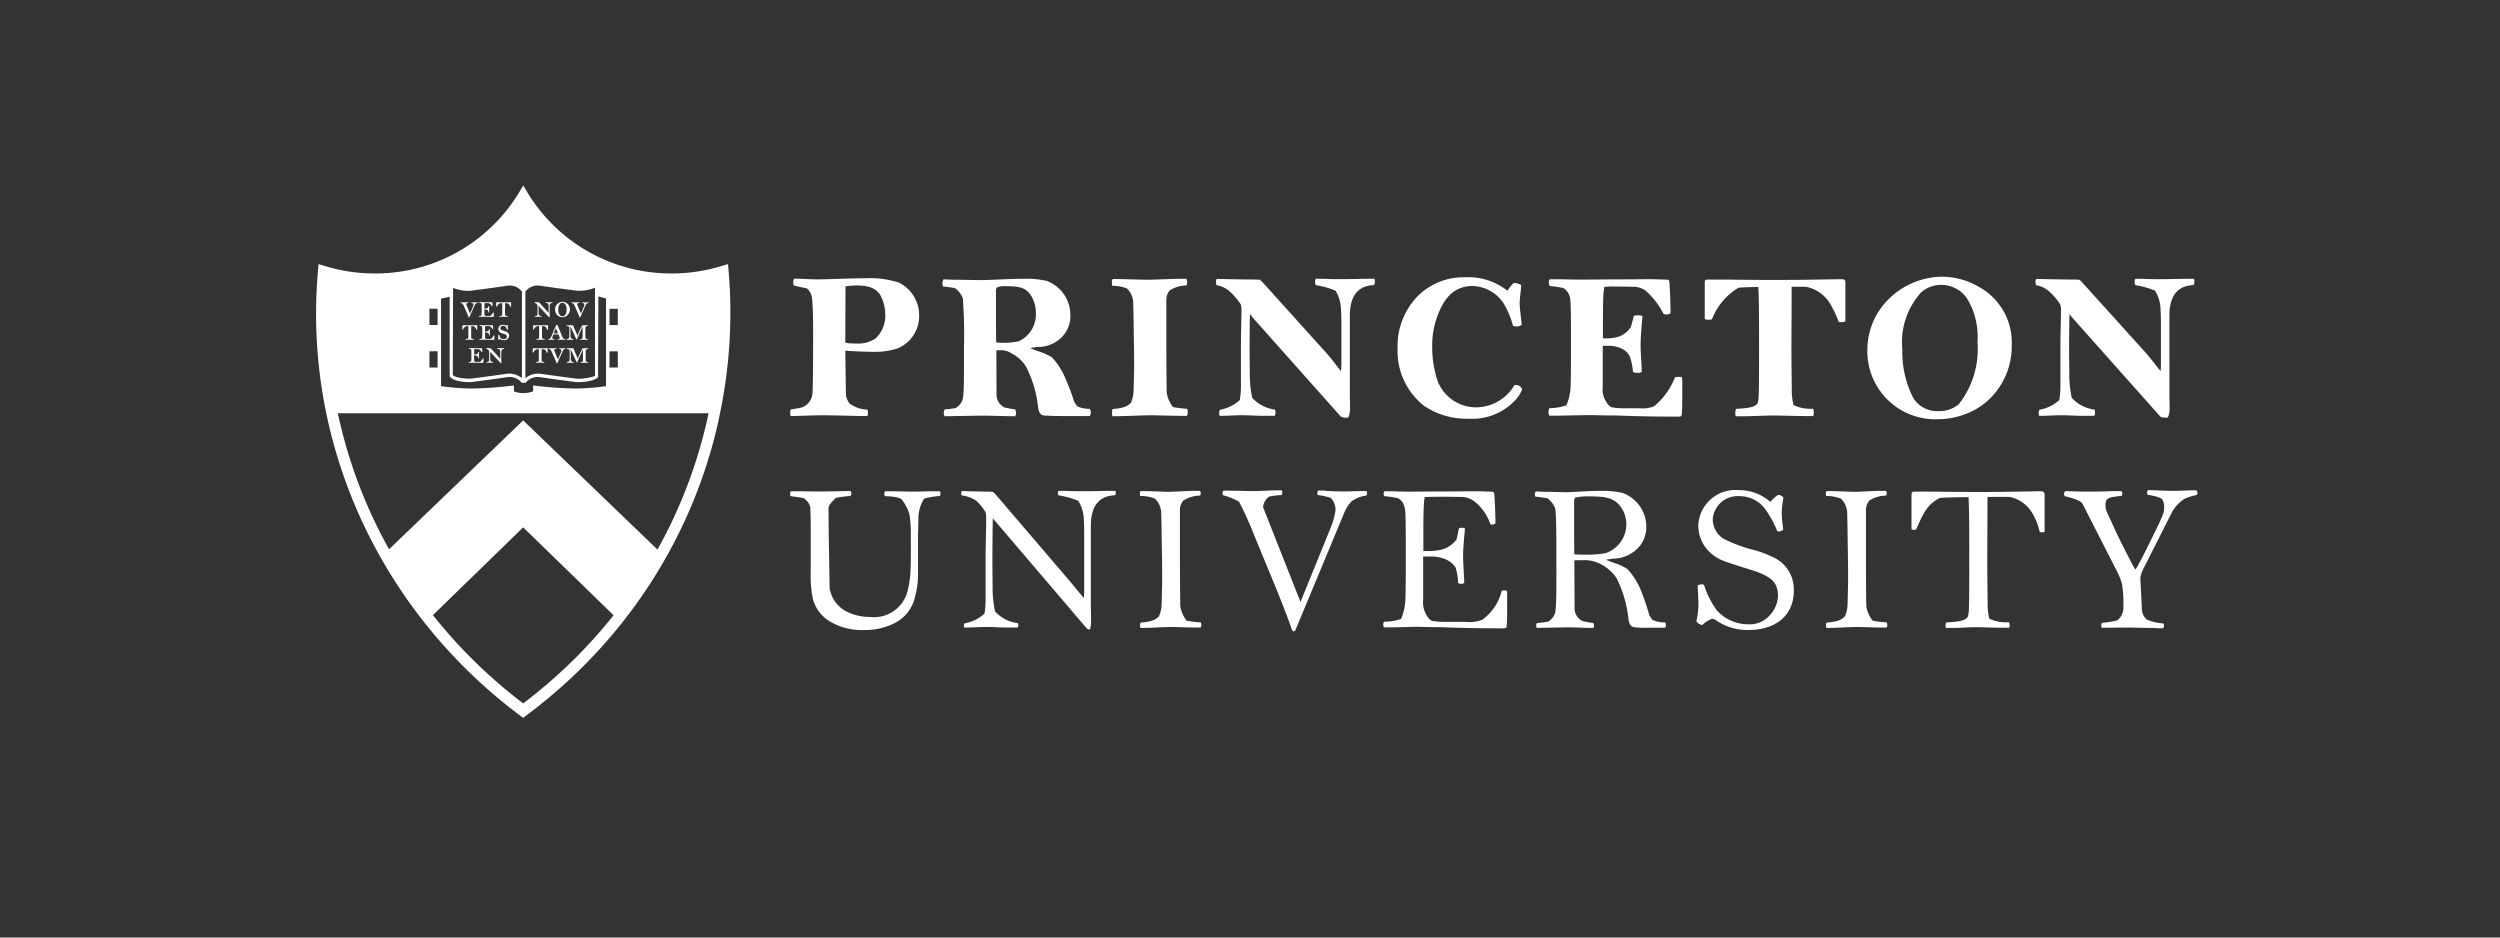 <svg id="Layer_1" data-name="Layer 1" xmlns="http://www.w3.org/2000/svg" viewBox="0 0 144 54"><rect x="0" y="0" width="144" height="54" fill="#333333" stroke="none"/><title>Artboard 2</title><rect x="9.969" y="2.726" width="124.523" height="46.665" fill="none"/><path d="M126.399,16.212a.332.332,0,0,0-.033-.154h-.25c-.545,0-.893.023-1.875.023-.338,0-.84-.023-.959-.023h-.283c-.033.023-.045.143-.045.186a.288.288,0,0,0,.055.185,4.67,4.67,0,0,1,1.123.316,2.13,2.13,0,0,1,.316,1.113c.01.162.021.326.021.773v2.277a4.267,4.267,0,0,1-.021.469c-.185-.207-.447-.598-.883-1.09l-3.643-4.033a.756.756,0,0,0-.162-.143c-.088,0-.24-.01-.326-.01-.699,0-1.963-.033-2.148-.033a.412.412,0,0,0-.045.152,1.87,1.87,0,0,0,.033.207,1.509,1.509,0,0,1,.818.414,3.721,3.721,0,0,1,.576.688.95.95,0,0,1,.045.35c0,.566-.033,1.361-.033,2.125v2.213a4.81,4.81,0,0,1-.065.828,2.284,2.284,0,0,1-1.145.557.596.596,0,0,0-.043.195c0,.033.01.143.031.154h.207c.219,0,.721-.033,1.047-.033.48,0,.807.033,1.254.033h.654c.043-.012.055-.142.055-.185a.511.511,0,0,0-.033-.176,2.088,2.088,0,0,1-1.309-.676,6.173,6.173,0,0,1-.141-1.351c0-.348-.012-.828-.012-1.471,0-.863.012-1.615.021-1.996.066.076.143.174.197.24l5.037,5.658c.053.055.25.065.305.065a.265.265,0,0,0,.131-.021,1.237,1.237,0,0,0,.098-.49c0-.314-.012-.642-.012-.807V18.197c0-1.363.644-1.746,1.396-1.777a.47.47,0,0,0,.043-.207m-12.494,3.465a5.153,5.153,0,0,1-1.078,3.609,1.768,1.768,0,0,1-1.156.393,1.63,1.63,0,0,1-1.449-.731,5.797,5.797,0,0,1-.645-2.834,4.262,4.262,0,0,1,1.09-3.281,1.741,1.741,0,0,1,1.135-.426,1.815,1.815,0,0,1,1.482.752,4.202,4.202,0,0,1,.621,2.518m1.973.209a3.652,3.652,0,0,0-1.939-3.391,4.215,4.215,0,0,0-2.072-.557,4.437,4.437,0,0,0-3.674,2.027,4.169,4.169,0,0,0-.631,2.203,3.913,3.913,0,0,0,4.045,3.978,4.513,4.513,0,0,0,1.656-.316,3.914,3.914,0,0,0,1.516-1.035,4.211,4.211,0,0,0,1.1-2.91m-9.582-1.375V16.289c0-.164-.065-.207-.229-.207-.328,0-2.049.043-3.793.043-1.353,0-2.477-.021-3.086-.021h-.809c-.141,0-.184.031-.184.186v2.082a.311.311,0,0,0,.174.043.91.91,0,0,0,.24-.021,3.669,3.669,0,0,1,1.527-1.82c.326-.033.969-.043,1.143-.043.012.119.023.5.033.959.012.783.012,1.123.012,2.975,0,1.603-.012,2.324-.033,2.498-.043.305.012.533-1.297.588a.626.626,0,0,0-.033.25.888.888,0,0,0,.012.176h.424c.404,0,1.351-.045,1.746-.045.314,0,1.33.033,1.994.033h.305a.547.547,0,0,0,.033-.229.409.409,0,0,0-.043-.195,2.259,2.259,0,0,1-1.123-.207,3.347,3.347,0,0,1-.1-.818c-.01-1.178-.021-1.625-.021-2.41,0-1.014.012-1.699.012-3.586.152,0,.502-.012.828,0a2.125,2.125,0,0,1,1.297.828,5.395,5.395,0,0,1,.578,1.19.608.608,0,0,0,.186.019.548.548,0,0,0,.207-.043m-9.396,3.543a2.369,2.369,0,0,0-.012-.315.243.243,0,0,0-.164-.033.917.917,0,0,0-.24.021,4.154,4.154,0,0,1-1.199,1.668,1.687,1.687,0,0,1-.818.119h-.893a3.822,3.822,0,0,1-.719-.055c-.164-.031-.338-.293-.414-.467a1.145,1.145,0,0,1-.121-.688V19.918h.404a1.733,1.733,0,0,1,.664.154.989.989,0,0,1,.49.457,3.728,3.728,0,0,1,.186.904.737.737,0,0,0,.285.043.384.384,0,0,0,.217-.053c0-.295-.066-1.09-.066-1.527,0-.545.076-1.297.109-1.69a.473.473,0,0,0-.217-.043.795.795,0,0,0-.283.033c-.033.15-.154.609-.176.643a1.311,1.311,0,0,1-.74.566,2.839,2.839,0,0,1-.633.088h-.229V18.478c0-1.045.021-1.383.031-1.58.012-.131.033-.271.045-.369a4.306,4.306,0,0,1,.654-.023c.631,0,.926.012,1.024.012a1.218,1.218,0,0,1,.699.219,4.581,4.581,0,0,1,1.045,1.352.881.881,0,0,0,.231.021c.064,0,.076-.021.164-.066,0-.664-.045-1.525-.066-1.799-.012-.109-.033-.141-.25-.141-.088,0-.502-.021-.938-.021-.621,0-.873.01-1.822.01-.512,0-1.57.012-2.018.012-.652,0-1.209-.021-1.492-.021h-.371a.355.355,0,0,0-.055.174.482.482,0,0,0,.055.217,5.557,5.557,0,0,1,.797.121.893.893,0,0,1,.391.709c.023.229.033.861.033,1.363v2.244c0,.459-.01,1.123-.021,1.397a3.137,3.137,0,0,1-.238,1.035,2.87,2.87,0,0,1-.982.164.631.631,0,0,0-.055.24.403.403,0,0,0,.055.195h.359c.35,0,1.635-.033,1.93-.033.273,0,.797.021,1.428.021.35,0,1.375.066,3.576.066a.926.926,0,0,0,.295-.021.325.325,0,0,0,.043-.176c.023-.217.023-.861.023-1.744m-9.223.383a.364.364,0,0,0-.371-.262c-.024,0-.057.01-.076.01a2.575,2.575,0,0,1-2.193,1.275A2.385,2.385,0,0,1,82.835,22.021a5.954,5.954,0,0,1-.338-1.982,4.807,4.807,0,0,1,.326-1.908c.48-1.264,1.178-1.658,2.029-1.658a2.231,2.231,0,0,1,1.744.982,4.868,4.868,0,0,1,.555,1.32,1.156,1.156,0,0,0,.24.031.553.553,0,0,0,.262-.098c-.01-.121-.119-.959-.119-1.221,0-.328.086-.861.086-1.068a.887.887,0,0,0-.424-.121,2.246,2.246,0,0,0-.371.447,3.595,3.595,0,0,0-2.42-.773,3.729,3.729,0,0,0-2.738,1.078,4.146,4.146,0,0,0-1.166,3.074,3.987,3.987,0,0,0,1.537,3.26,4.336,4.336,0,0,0,2.541.732,3.379,3.379,0,0,0,2.791-1.168,2.271,2.271,0,0,0,.307-.512m-8.482-6.225a.358.358,0,0,0-.033-.154h-.252c-.545,0-.893.023-1.875.023-.338,0-.84-.023-.959-.023H75.792c-.033.023-.045.143-.045.186a.279.279,0,0,0,.057.185,4.721,4.721,0,0,1,1.123.316,2.149,2.149,0,0,1,.314,1.113c.012.162.023.326.023.773v2.277a3.709,3.709,0,0,1-.023.469c-.184-.207-.447-.598-.883-1.09l-3.639-4.033a.759.759,0,0,0-.164-.143c-.088,0-.24-.01-.326-.01-.699,0-1.963-.033-2.148-.033a.408.408,0,0,0-.043.152,1.859,1.859,0,0,0,.031.207,1.509,1.509,0,0,1,.818.414,3.658,3.658,0,0,1,.578.688.958.958,0,0,1,.043.35c0,.566-.031,1.361-.031,2.125v2.213a4.771,4.771,0,0,1-.066.828,2.284,2.284,0,0,1-1.145.557.652.652,0,0,0-.043.195c0,.033.01.143.031.154h.207c.219,0,.721-.033,1.047-.033.48,0,.807.033,1.254.033h.652c.043-.012.055-.142.055-.185a.509.509,0,0,0-.033-.176,2.084,2.084,0,0,1-1.307-.676,6.3,6.3,0,0,1-.141-1.351c0-.348-.012-.828-.012-1.471,0-.863.012-1.615.021-1.996.066.076.143.174.197.24l5.035,5.658a.614.614,0,0,0,.305.065.258.258,0,0,0,.131-.021,1.238,1.238,0,0,0,.098-.49c0-.314-.012-.642-.012-.807V18.197c0-1.363.645-1.746,1.397-1.777a.473.473,0,0,0,.045-.207M68.413,23.767a.713.713,0,0,0-.033-.219,7.568,7.568,0,0,1-.807-.098,1.723,1.723,0,0,1-.371-.84c-.01-.523-.021-1.603-.021-2.615V17.312a.853.853,0,0,1,.197-.588,1.858,1.858,0,0,1,.971-.283.7.7,0,0,0,.031-.207.322.322,0,0,0-.055-.176h-.316c-.457,0-1.525.055-1.897.055-.229,0-1.297-.031-1.777-.043h-.238a.266.266,0,0,0-.055.186,1.385,1.385,0,0,0,.021.207,2.301,2.301,0,0,1,.85.152,1.204,1.204,0,0,1,.361.928c.01.207.019.654.031,1.656.012.545.021,1.309.021,1.94,0,.316-.021,1.025-.033,1.408a1.879,1.879,0,0,1-.15.654c-.131.107-.264.305-1.059.359a.839.839,0,0,0-.033.229c0,.088.021.131.021.185h.186c.438,0,1.527-.055,2.094-.055.164,0,1.297.033,1.656.033h.361a.437.437,0,0,0,.043-.185m-8.744-5.691a1.699,1.699,0,0,1-.99,1.582,3.773,3.773,0,0,1-.894.086,2.686,2.686,0,0,1-.404-.021l-.012-.928V16.789a.35.35,0,0,1,.066-.24,1.116,1.116,0,0,1,.459-.064c.85,0,1.221.076,1.525.59a1.929,1.929,0,0,1,.25,1.002m3.162,5.703a.534.534,0,0,0-.055-.231,1.689,1.689,0,0,1-.719-.141,2.395,2.395,0,0,1-.185-.273,11.712,11.712,0,0,0-.469-1.254,4.123,4.123,0,0,0-.807-1.297,3.354,3.354,0,0,0-.818-.359c-.174-.066-.316-.121-.447-.176a3.828,3.828,0,0,1,.447-.064,1.936,1.936,0,0,0,1.199-.404,1.716,1.716,0,0,0,.676-1.416A2.093,2.093,0,0,0,60.29,16.179a5.314,5.314,0,0,0-1.307-.121c-.818,0-1.963.076-2.508.076-.164,0-1.113-.021-1.494-.021-.164,0-.578-.021-.642-.021a.639.639,0,0,0-.055.207,1.141,1.141,0,0,0,.021.197c.185.021.523.065.697.098a1.271,1.271,0,0,1,.457.588,27.292,27.292,0,0,1,.066,2.781c0,1.111.012,2.398-.043,2.812a.835.835,0,0,1-.447.731,6.176,6.176,0,0,1-.621.076.531.531,0,0,0-.055.217.686.686,0,0,0,.043.176c.154,0,1.822-.033,2.17-.033.697,0,1.287.033,1.908.033a.476.476,0,0,0,.043-.164.661.661,0,0,0-.043-.229c-.219-.021-.49-.088-.611-.109a.819.819,0,0,1-.469-.773l-.01-2.519a2.716,2.716,0,0,1,.283-.01,1.09,1.09,0,0,1,.576.174,2.087,2.087,0,0,1,.863.795,6.646,6.646,0,0,1,.685,2.346c.033.229.119.424.328.445.086.012.664.033,1.078.033h1.56a.296.296,0,0,0,.065-.184M50.991,18.13a1.792,1.792,0,0,1-.555,1.363,1.788,1.788,0,0,1-1.135.293,3.547,3.547,0,0,1-.469-.021c-.088-.01-.143-.021-.143-.076l.012-3.193a4.645,4.645,0,0,1,.633-.055c.74,0,1.199.186,1.416.643a2.322,2.322,0,0,1,.24,1.047m1.951.043a2.088,2.088,0,0,0-1.166-1.896,5.447,5.447,0,0,0-1.951-.25c-.84,0-2.148.064-2.725.064-.404,0-1.016-.043-1.353-.043a.396.396,0,0,0-.055.174.529.529,0,0,0,.033.219c.207.065.545.119.764.174a.935.935,0,0,1,.293.621c.033.383.055.861.055,1.69,0,2.301-.01,3.512-.043,3.773a.929.929,0,0,1-.621.773,6.056,6.056,0,0,1-.633.109,1.264,1.264,0,0,0-.021.229.312.312,0,0,0,.031.152c.35,0,1.375-.043,1.768-.043.971,0,1.963.043,2.365.043h.274a.306.306,0,0,0,.033-.174.511.511,0,0,0-.024-.197,1.77,1.77,0,0,1-1.023-.348.932.932,0,0,1-.219-.645l-.033-2.397c.654.043,1.352.065,1.734.065a4.159,4.159,0,0,0,1.264-.195,2.002,2.002,0,0,0,1.254-1.899" fill="#fff"/><path d="M126.573,28.372c0-.065-.043-.086-.064-.131-.447,0-1.035.033-1.266.033-.555,0-1.23-.045-1.525-.045-.033.066-.045.078-.045.133a.384.384,0,0,0,.023.131c.316.064.773.141.861.293a.798.798,0,0,1,.098.426,1.046,1.046,0,0,1-.066.404c-.098.272-.305.697-.598,1.297-.502,1.014-.818,1.645-.994,1.897-.283-.48-.914-1.744-1.066-2.07l-.611-1.33a1.019,1.019,0,0,1-.043-.295.718.718,0,0,1,.043-.283c.098-.197.436-.219.895-.274a.492.492,0,0,0,.031-.164c0-.076-.031-.055-.064-.107h-.195c-.733,0-.514.031-1.768.031-.533,0-1.178-.031-1.264-.031-.045.076-.066.086-.066.162a.224.224,0,0,0,.045.131c.729.176.947.305,1.024.447l1.908,3.74a4.261,4.261,0,0,1,.35.816,6.074,6.074,0,0,1,.088,1.309.926.926,0,0,1-.35.84,5.187,5.187,0,0,1-.873.143.263.263,0,0,0-.055.152.428.428,0,0,0,.033.131c.557,0,1.135-.012,1.461-.012.229,0,.578.012,1.221.021.371.012.654.023.85.023a.314.314,0,0,0,.057-.142.241.241,0,0,0-.045-.143,2.601,2.601,0,0,1-.947-.219.835.835,0,0,1-.285-.695l-.086-1.637a.639.639,0,0,1,.043-.262,1.744,1.744,0,0,1,.119-.305l1.68-3.326a2.256,2.256,0,0,1,.697-.729,2.997,2.997,0,0,1,.709-.219.378.378,0,0,0,.043-.142m-8.807,2.246V28.503c0-.164-.066-.207-.231-.207-.326,0-1.832.043-3.576.043-1.352,0-2.256-.021-2.867-.021h-.807c-.141,0-.185.033-.185.185v1.973a.194.194,0,0,0,.131.045.276.276,0,0,0,.131-.021c.426-.949.643-1.451,1.375-1.822.326-.031,1.471-.043,1.645-.043.012.121.024.502.033.959.012.785.012,1.211.012,3.064,0,1.602-.012,2.432-.033,2.606-.043.305.012.533-1.297.588a.351.351,0,0,0-.033.185.489.489,0,0,0,.012.131h.424c.404,0,.938-.043,1.33-.043.316,0,.916.033,1.582.033h.305a.293.293,0,0,0,.033-.164.242.242,0,0,0-.045-.152,2.266,2.266,0,0,1-1.123-.207,3.36,3.36,0,0,1-.098-.818c-.01-1.178-.021-1.732-.021-2.518,0-1.014.012-1.789.012-3.674.152,0,.959-.012,1.287,0a1.96,1.96,0,0,1,1.23.828,3.47,3.47,0,0,1,.49,1.188.432.432,0,0,0,.164.021.21.21,0,0,0,.121-.043m-9.06,5.385a.357.357,0,0,0-.033-.152,7.654,7.654,0,0,1-.807-.098,1.722,1.722,0,0,1-.371-.84c-.01-.523-.021-1.711-.021-2.725V29.419a.874.874,0,0,1,.195-.588,1.863,1.863,0,0,1,.971-.285.337.337,0,0,0,.033-.141.183.183,0,0,0-.055-.131h-.315c-.459,0-1.113.055-1.484.055-.229,0-.883-.033-1.363-.043h-.24a.159.159,0,0,0-.053.141.704.704,0,0,0,.021.142,2.298,2.298,0,0,1,.85.152,1.204,1.204,0,0,1,.361.928c.01.205.019.762.031,1.766.012.545.021,1.285.021,1.918,0,.316-.021,1.133-.033,1.516a1.865,1.865,0,0,1-.15.654c-.133.109-.264.305-1.058.359a.447.447,0,0,0-.033.164c0,.088.021.088.021.141h.186c.438,0,1.113-.053,1.68-.053.164,0,.883.031,1.244.031h.357a.262.262,0,0,0,.045-.143m-5.387-2.006a2.023,2.023,0,0,0-1.232-1.918,5.949,5.949,0,0,0-1.209-.435,8.039,8.039,0,0,1-1.582-.6,1.312,1.312,0,0,1-.643-1.189,1.443,1.443,0,0,1,1.537-1.275,1.831,1.831,0,0,1,1.494.764,5.537,5.537,0,0,1,.676,1.242.302.302,0,0,0,.35-.086,8.541,8.541,0,0,1-.088-.982,5.655,5.655,0,0,1,.1-.85.338.338,0,0,0-.328-.152,2.355,2.355,0,0,0-.426.393,2.73,2.73,0,0,0-1.853-.678,2.133,2.133,0,0,0-2.299,2.084,2.196,2.196,0,0,0,.402,1.199,2.365,2.365,0,0,0,1.059.795c.314.131,1.732.557,1.928.633.873.338,1.201.633,1.201,1.406a1.705,1.705,0,0,1-.48,1.101,1.524,1.524,0,0,1-1.211.512,2.442,2.442,0,0,1-1.832-.807,5.166,5.166,0,0,1-.74-1.473.408.408,0,0,0-.152-.02.369.369,0,0,0-.207.065c0,.143.043.861.043,1.078a4.583,4.583,0,0,1-.119.973.416.416,0,0,0,.35.217,1.528,1.528,0,0,1,.545-.35.514.514,0,0,1,.26.1,3.162,3.162,0,0,0,1.822.545c1.537,0,2.637-.775,2.637-2.291m-9.648-3.76a1.762,1.762,0,0,1-1.197,1.625,6.078,6.078,0,0,1-1.135.086c-.131,0-.502,0-.666-.021l-.01-.959V28.907c0-.143.033-.219.076-.252a3.681,3.681,0,0,1,.762-.065c1.025,0,1.494.098,1.865.631a1.718,1.718,0,0,1,.305,1.016M95.96,36.015a.288.288,0,0,0-.053-.164,1.699,1.699,0,0,1-.721-.141,2.677,2.677,0,0,1-.185-.274,13.673,13.673,0,0,0-.457-1.361,4.102,4.102,0,0,0-.807-1.299,3.057,3.057,0,0,0-.785-.359c-.174-.066-.316-.119-.447-.174a4.239,4.239,0,0,1,.447-.066,2.001,2.001,0,0,0,1.156-.402,1.737,1.737,0,0,0,.719-1.406,2.082,2.082,0,0,0-1.363-1.975,5.354,5.354,0,0,0-1.309-.119c-.816,0-1.428.076-1.973.076-.162,0-.697-.021-1.078-.021-.164,0-.578-.021-.644-.021-.031.076-.055.098-.055.141a.67.67,0,0,0,.023.152c.184.023.521.066.697.1a1.261,1.261,0,0,1,.457.588c.055.35.066,1.33.066,2.867,0,1.111.01,2.508-.045,2.922a.828.828,0,0,1-.447.731,6.128,6.128,0,0,1-.621.076.29.29,0,0,0-.055.152.397.397,0,0,0,.045.131c.152,0,1.406-.033,1.754-.033.699,0,.873.033,1.494.033a.272.272,0,0,0,.045-.119.328.328,0,0,0-.045-.164c-.217-.021-.49-.088-.611-.107a.823.823,0,0,1-.467-.775l-.012-2.725c.088-.012.402-.012.49-.012a2.01,2.01,0,0,1,.871.152,2.453,2.453,0,0,1,1.07.883,6.877,6.877,0,0,1,.688,2.377c.031.229.119.426.326.447a4.223,4.223,0,0,0,.633.033h1.133a.187.187,0,0,0,.065-.143m-9.146-1.656a2.861,2.861,0,0,0-.01-.316.243.243,0,0,0-.164-.033.334.334,0,0,0-.142.021,2.877,2.877,0,0,1-1.123,1.668,2.038,2.038,0,0,1-.926.121H83.228a5.142,5.142,0,0,1-.721-.055c-.162-.033-.338-.295-.412-.469a1.419,1.419,0,0,1-.121-.752V32.058h.35a2.155,2.155,0,0,1,.926.152,1.304,1.304,0,0,1,.588.469,3.659,3.659,0,0,1,.154.904.267.267,0,0,0,.174.045.26.26,0,0,0,.174-.055c0-.295-.065-1.09-.065-1.527,0-.545.076-1.209.107-1.602a.281.281,0,0,0-.174-.043.326.326,0,0,0-.174.031c-.033.152-.121.611-.141.644a1.587,1.587,0,0,1-.84.578,3.579,3.579,0,0,1-.894.086h-.174V30.673c0-1.047.021-1.471.031-1.668.012-.131.033-.272.045-.371.098-.01.414-.021.916-.021.631,0,1.1.012,1.199.012a1.231,1.231,0,0,1,.697.217,2.778,2.778,0,0,1,.971,1.353.323.323,0,0,0,.131.02c.064,0,.076-.02.162-.065,0-.664-.043-1.416-.065-1.689-.012-.109-.033-.143-.252-.143-.086,0-.5-.021-.936-.021-.623,0-.873.012-1.822.012-.512,0-1.416.01-1.863.01-.654,0-.797-.021-1.08-.021H79.749a.224.224,0,0,0-.055.131.255.255,0,0,0,.055.152,5.515,5.515,0,0,1,.797.121c.152.131.293.164.393.685.021.231.033.971.033,1.473v2.246c0,.457-.012,1.211-.024,1.482a3.24,3.24,0,0,1-.24,1.057,2.849,2.849,0,0,1-.981.164.362.362,0,0,0-.055.176.249.249,0,0,0,.055.15h.359c.35,0,1.223-.031,1.516-.031.274,0,.643.021,1.275.021.35,0,1.373.066,3.576.066a.932.932,0,0,0,.295-.023.318.318,0,0,0,.043-.174c.021-.217.021-.752.021-1.635m-8.066-5.953c0-.043-.012-.109-.055-.119h-.371c-.262,0-.676.021-.861.021-.883,0-1.199-.055-1.33-.055h-.195c-.024.055-.057.086-.057.141,0,.043.024.076.024.121a3.914,3.914,0,0,1,.752.162,1.029,1.029,0,0,1,.274.688,4.11,4.11,0,0,1-.264.992l-1.754,4.316-2.156-5.461a.818.818,0,0,1,.357-.611,4.87,4.87,0,0,1,.709-.086.417.417,0,0,0,.043-.152c0-.045-.01-.109-.055-.121h-.273c-.336,0-.847.045-1.426.045-.25,0-.74-.023-1.221-.023h-.426a.247.247,0,0,0-.01.264,3.706,3.706,0,0,1,.916.369,19.283,19.283,0,0,1,.894,1.984l.902,2.18c.752,1.81,1.199,3.022,1.254,3.228.055.033,0,.064.098.064s.088-.021.109-.076l2.812-6.76a2.155,2.155,0,0,1,.393-.621,1.748,1.748,0,0,1,.871-.35.493.493,0,0,0,.045-.141m-9.549,7.598a.328.328,0,0,0-.033-.152,7.596,7.596,0,0,1-.807-.098,1.74,1.74,0,0,1-.371-.84c-.01-.523-.021-1.711-.021-2.725V29.419a.852.852,0,0,1,.197-.588,1.855,1.855,0,0,1,.969-.285.309.309,0,0,0,.033-.141.183.183,0,0,0-.055-.131h-.317c-.457,0-1.111.055-1.482.055-.229,0-.883-.033-1.361-.043H65.71a.154.154,0,0,0-.055.141.697.697,0,0,0,.021.142,2.309,2.309,0,0,1,.85.152,1.204,1.204,0,0,1,.361.928c.01.205.021.762.031,1.766.012.545.024,1.285.024,1.918,0,.316-.024,1.133-.033,1.516a1.818,1.818,0,0,1-.154.654c-.129.109-.26.305-1.057.359a.449.449,0,0,0-.033.164c0,.088.024.088.024.141h.184c.438,0,1.113-.053,1.68-.053.164,0,.883.031,1.242.031h.361a.258.258,0,0,0,.043-.143m-4.928-7.619a.186.186,0,0,0-.033-.109h-.25c-.545,0-.785.021-1.766.021-.34,0-.84-.021-.959-.021h-.285c-.031.021-.043.098-.043.143a.14.14,0,0,0,.055.119,4.695,4.695,0,0,1,1.123.316,2.142,2.142,0,0,1,.316,1.111c.01.164.021.328.021.775v3.236a4.267,4.267,0,0,1-.021.469c-.185-.207-.502-.609-.928-1.111l-4.164-4.863a.721.721,0,0,0-.164-.141c-.088,0-.195-.012-.283-.012-.697,0-1.308-.031-1.494-.031a.206.206,0,0,0-.031.107.822.822,0,0,0,.019.142,1.887,1.887,0,0,1,.842.305,3.235,3.235,0,0,1,.533.645.939.939,0,0,1,.045.348c0,.568-.033,1.602-.033,2.367v2.32a4.753,4.753,0,0,1-.066.828,2.268,2.268,0,0,1-1.145.557.322.322,0,0,0-.043.131c0,.033.01.098.031.109h.207c.219,0,.721-.031,1.049-.031.478,0,.695.031,1.143.031h.656c.043-.012.053-.098.053-.143a.203.203,0,0,0-.033-.109,2.09,2.09,0,0,1-1.307-.674,6.432,6.432,0,0,1-.142-1.375c0-.348-.012-.916-.012-1.559,0-.861.012-2.049.024-2.432.064.076.164.197.238.283l5.168,6.053c.055.053.076.065.133.065.053,0,.02,0,.065-.021a1.676,1.676,0,0,0,.055-.49c0-.316-.012-.645-.012-.809V30.302c0-1.361.644-1.744,1.396-1.775a.261.261,0,0,0,.043-.143m-10.096.053a.227.227,0,0,0-.055-.141h-.314c-.34,0-.797.021-1.19.021-.435,0-.926-.021-1.244-.021h-.391a.266.266,0,0,0-.045.141.375.375,0,0,0,.033.143c.045,0,.84.012.981.207a2.669,2.669,0,0,1,.426.807,7.117,7.117,0,0,1,.088,1.199c0,.928,0,1.549-.012,1.875a5.839,5.839,0,0,1-.197,1.451,1.991,1.991,0,0,1-2.135,1.418,3.019,3.019,0,0,1-1.277-.273,1.839,1.839,0,0,1-1.057-1.375l-.055-3.269-.01-1.33c0-.25.314-.48.424-.611a5.196,5.196,0,0,1,.84-.107.329.329,0,0,0,.055-.152.191.191,0,0,0-.076-.143l-.414.012c-.404.01-.938.021-1.275.021-.523,0-.928-.012-1.254-.012h-.457a.187.187,0,0,0-.057.152.173.173,0,0,0,.045.131c.348.045.576.076.73.109a.917.917,0,0,1,.381.48c.012.141.033.49.033,1.176v2.617a6.681,6.681,0,0,0,.109,1.461,2.154,2.154,0,0,0,.947,1.342,3.572,3.572,0,0,0,1.996.523,3.772,3.772,0,0,0,1.875-.447,2.233,2.233,0,0,0,1.078-1.451,4.951,4.951,0,0,0,.176-1.297V30.999c0-.391.021-.883.021-1.078a2.192,2.192,0,0,1,.328-1.199,4.366,4.366,0,0,1,.904-.152.267.267,0,0,0,.043-.133" fill="#fff"/><path d="M27.507,17.453a.172.172,0,0,0-.152.1l-.32.714a.063.063,0,0,1-.025.011c-.01,0-.021-.011-.029-.033-.008-.025-.047-.125-.131-.319l-.103-.233c-.037-.086-.066-.143-.076-.16a.156.156,0,0,0-.135-.078.031.031,0,0,1-.006-.021.042.042,0,0,1,.004-.021h.053c.06,0,.111.003.156.003.053,0,.141-.005.199-.005h.035c.006.002.008.014.008.018a.054.054,0,0,1-.004.024c-.039.004-.127.002-.127.057a.148.148,0,0,0,.008.048l.211.5.176-.415a.258.258,0,0,0,.023-.109c0-.047-.033-.067-.121-.078a.075.075,0,0,1-.006-.019.083.083,0,0,1,.006-.024h.025c.039,0,.078.005.166.005.016,0,.076-.003.105-.003h.06a.039.039,0,0,1,.008.019A.051.051,0,0,1,27.507,17.453Z" fill="#fff"/><path d="M28.399,18.252c-.256,0-.395-.007-.43-.007-.027,0-.09-.002-.121-.002-.035,0-.117.006-.207.006l-.051-.002a.032.032,0,0,1-.004-.019.105.105,0,0,1,.002-.024.303.303,0,0,0,.129-.027.243.243,0,0,0,.027-.129c0-.039.002-.082.002-.126,0-.065-.002-.143-.002-.237v-.132c-.002-.093-.047-.093-.143-.103a.125.125,0,0,1-.004-.022c0-.005.002-.018.008-.021h.047c.031,0,.115.002.275.002.146,0,.289.003.32.003l.088.001c.019,0,.027.002.027.02l.012.191c-.012.006-.014.008-.024.008a.059.059,0,0,1-.019-.002.389.389,0,0,0-.127-.146.144.144,0,0,0-.074-.021c-.012,0-.041-.002-.113-.002-.059,0-.088.002-.096.003-.01,0-.008-.001-.012.032-.002.021-.004.059-.004.17v.109h.029a.416.416,0,0,0,.096-.01.157.157,0,0,0,.086-.061.349.349,0,0,0,.019-.07.052.052,0,0,1,.027-.006.033.033,0,0,1,.021.007c-.002.034-.008.099-.008.181,0,.041.004.131.004.168a.03.03,0,0,1-.023.007.095.095,0,0,1-.024-.003c-.008-.072-.019-.121-.08-.146a.228.228,0,0,0-.094-.018.538.538,0,0,0-.057.004v.221a.274.274,0,0,0,.012.1c.006.015.025.044.051.047a.424.424,0,0,0,.078.006h.121a.241.241,0,0,0,.092-.014.468.468,0,0,0,.135-.181.054.054,0,0,1,.025-.005.067.067,0,0,1,.025.006v.224C28.444,18.25,28.431,18.252,28.399,18.252Z" fill="#fff"/><path d="M29.415,17.674l-.023-.003a.545.545,0,0,0-.062-.125.202.202,0,0,0-.156-.082c-.02-.001-.067-.001-.082-.001l-.002.372c0,.059,0,.128.002.256.002.099.045.099.146.111a.049.049,0,0,1,.008.025.041.041,0,0,1-.006.021h-.037c-.059,0-.176-.004-.213-.004-.025,0-.154.006-.215.006a.028.028,0,0,1-.008-.022.055.055,0,0,1,.006-.022c.135-.01.148-.035.152-.078.004-.027.004-.139.004-.252v-.309a.512.512,0,0,0-.008-.102.646.646,0,0,0-.131.009.338.338,0,0,0-.17.185.055.055,0,0,1-.021.003.023.023,0,0,1-.019-.009v-.217c0-.02.002-.025.025-.025.019,0,.051.001.092.001.029,0,.152.002.307.002.203,0,.353-.005.393-.005.019,0,.033,0,.041.007v.248A.024.024,0,0,1,29.415,17.674Z" fill="#fff"/><path d="M27.466,18.997c-.008,0-.014-.002-.025-.003a.419.419,0,0,0-.062-.125.199.199,0,0,0-.156-.082c-.02-.001-.066-.001-.082-.001l-.002.372c0,.059,0,.128.002.256.002.099.047.099.148.111a.044.044,0,0,1,.006.024.038.038,0,0,1-.004.021h-.037c-.06,0-.178-.004-.213-.004-.025,0-.154.006-.217.006a.036.036,0,0,1-.006-.022.105.105,0,0,1,.004-.022c.135-.01.148-.035.154-.078.002-.027.002-.139.002-.252v-.309a.538.538,0,0,0-.006-.103.664.664,0,0,0-.133.009.335.335,0,0,0-.168.186.071.071,0,0,1-.023.003.026.026,0,0,1-.02-.009v-.217c0-.019.004-.024.025-.024s.051.001.092.001c.031,0,.154.002.309.002.201,0,.353-.005.391-.005.021,0,.035,0,.041.007.004.004.002.019.002.031v.217A.026.026,0,0,1,27.466,18.997Z" fill="#fff"/><path d="M28.431,19.575c-.254,0-.395-.007-.428-.007-.027,0-.09-.002-.123-.002s-.117.006-.205.006l-.051-.002a.034.034,0,0,1-.006-.018.055.055,0,0,1,.004-.024.282.282,0,0,0,.127-.027c.016-.017.024-.053.027-.129.002-.039.004-.082.004-.126,0-.064-.002-.142-.002-.237,0-.065-.002-.104-.002-.132-.002-.093-.045-.093-.141-.103a.059.059,0,0,1-.006-.022c0-.005.004-.018.01-.021h.045c.033,0,.115.002.275.002.148,0,.289.003.322.003l.086.001c.021,0,.029.002.029.019l.01.191a.037.037,0,0,1-.023.008.075.075,0,0,1-.019-.002.357.357,0,0,0-.127-.146.134.134,0,0,0-.072-.021c-.012,0-.041-.002-.115-.002-.057,0-.088.002-.094.003-.012,0-.01-.001-.014.032,0,.021-.002.059-.002.17v.109h.027a.386.386,0,0,0,.096-.01.162.162,0,0,0,.088-.06.354.354,0,0,0,.018-.07.063.063,0,0,1,.027-.006.035.035,0,0,1,.023.007c-.002.034-.01.099-.01.181,0,.041.006.131.006.168a.033.033,0,0,1-.023.007.11.11,0,0,1-.025-.003c-.008-.072-.018-.121-.08-.146a.225.225,0,0,0-.092-.018.566.566,0,0,0-.057.004v.221a.352.352,0,0,0,.01.1c.008.015.027.044.051.047a.43.43,0,0,0,.078.006h.123a.228.228,0,0,0,.09-.014.45.45,0,0,0,.137-.181.05.05,0,0,1,.025-.005.059.059,0,0,1,.024.006v.224C28.476,19.572,28.462,19.575,28.431,19.575Z" fill="#fff"/><path d="M29.024,19.593a.479.479,0,0,1-.195-.051.09.09,0,0,0-.031-.007.166.166,0,0,0-.062.032.054.054,0,0,1-.049-.025c0-.018.016-.07.016-.103,0-.02-.006-.114-.008-.137a.045.045,0,0,1,.037-.018l.014.001c.018.034.053.126.078.163a.26.26,0,0,0,.188.089.187.187,0,0,0,.137-.041.12.12,0,0,0,.047-.103.111.111,0,0,0-.023-.076.203.203,0,0,0-.088-.062c-.037-.018-.168-.05-.215-.075a.33.33,0,0,1-.117-.083.257.257,0,0,1-.049-.153.24.24,0,0,1,.26-.236.311.311,0,0,1,.201.058.57.57,0,0,1,.049-.048.047.047,0,0,1,.045.022,1.005,1.005,0,0,0-.014.115c0,.022.014.111.014.125a.083.083,0,0,1-.033.012l-.016-.004c-.023-.041-.045-.109-.07-.146a.19.19,0,0,0-.168-.072.139.139,0,0,0-.152.125.143.143,0,0,0,.103.125c.035.014.078.03.127.045a1.112,1.112,0,0,1,.135.052.229.229,0,0,1,.139.223A.273.273,0,0,1,29.024,19.593Z" fill="#fff"/><path d="M27.806,20.899c-.256,0-.395-.007-.43-.007-.027,0-.09-.002-.121-.002-.035,0-.117.006-.207.006l-.051-.002a.032.032,0,0,1-.004-.018.11.11,0,0,1,.002-.024.302.302,0,0,0,.129-.027.241.241,0,0,0,.027-.129c0-.039.002-.082.002-.126,0-.064-.002-.142-.002-.237v-.132c-.002-.093-.047-.093-.143-.103a.117.117,0,0,1-.004-.022c0-.005.002-.018.008-.021h.047c.031,0,.115.002.275.002.146,0,.289.003.32.003l.088.001c.019,0,.027.002.027.019l.012.191c-.012.006-.014.008-.023.008a.059.059,0,0,1-.019-.002.388.388,0,0,0-.127-.146.143.143,0,0,0-.074-.021c-.012,0-.041-.002-.113-.002-.059,0-.088.002-.096.003-.01,0-.008-.001-.012.032-.002.021-.004.059-.004.17v.109h.029a.416.416,0,0,0,.096-.01.157.157,0,0,0,.086-.061.349.349,0,0,0,.019-.07.052.052,0,0,1,.027-.006.033.033,0,0,1,.021.007c-.002.034-.008.099-.008.181,0,.041.004.131.004.168a.031.031,0,0,1-.024.007.094.094,0,0,1-.023-.003c-.008-.072-.019-.121-.08-.146a.229.229,0,0,0-.094-.018.54.54,0,0,0-.057.004v.221a.274.274,0,0,0,.012.1c.006.015.025.044.051.047a.424.424,0,0,0,.078.006h.121a.238.238,0,0,0,.092-.014.466.466,0,0,0,.135-.181.055.055,0,0,1,.025-.005.066.066,0,0,1,.025.006v.224C27.851,20.896,27.837,20.899,27.806,20.899Z" fill="#fff"/><path d="M29.036,20.096c-.086.003-.16.05-.16.186l-.002.435c0,.017.008.14.008.186a.077.077,0,0,1-.035.014.048.048,0,0,1-.021-.014l-.596-.641.006.131.002.236c0,.018.004.062.008.096a.107.107,0,0,0,.043.09.217.217,0,0,0,.113.037.041.041,0,0,1,.006.02.043.043,0,0,1-.008.021H28.335c-.055,0-.098-.002-.154-.002-.037,0-.09.004-.127.004h-.027a.072.072,0,0,1-.002-.019.055.055,0,0,1,.004-.021.209.209,0,0,0,.135-.059.282.282,0,0,0,.014-.102v-.303c0-.049-.002-.073-.004-.121a.148.148,0,0,0-.029-.092.315.315,0,0,0-.041-.044.433.433,0,0,0-.096-.042.064.064,0,0,1-.006-.02.048.048,0,0,1,.006-.021h.021c.018,0,.109.005.18.005h.041a.083.083,0,0,1,.025.017l.441.482c.033.037.076.086.1.117v-.348a.917.917,0,0,0-.004-.097.237.237,0,0,0-.025-.091c-.014-.021-.096-.033-.139-.042a.062.062,0,0,1-.004-.025.073.073,0,0,1,.002-.019h.025c.041,0,.107.006.148.006.102,0,.133-.003.184-.003h.033a.042.042,0,0,1,.004.021A.044.044,0,0,1,29.036,20.096Z" fill="#fff"/><path d="M31.819,17.45c-.084.003-.16.05-.16.186v.435c0,.017.006.14.006.186a.071.071,0,0,1-.033.014c-.006,0-.012-.005-.023-.014l-.596-.641.008.131.002.236c0,.018.004.062.006.096a.118.118,0,0,0,.043.09.229.229,0,0,0,.113.037.041.041,0,0,1,.006.02.065.065,0,0,1-.006.021h-.066c-.053,0-.096-.002-.154-.002-.037,0-.088.004-.125.004h-.027l-.004-.019a.039.039,0,0,1,.006-.021.208.208,0,0,0,.133-.059.245.245,0,0,0,.014-.102v-.303c0-.049,0-.073-.002-.121a.16.16,0,0,0-.029-.092.383.383,0,0,0-.043-.044.395.395,0,0,0-.096-.042l-.004-.02.004-.021h.024c.016,0,.107.005.178.005h.041a.136.136,0,0,1,.027.017l.441.482c.033.037.076.086.1.117v-.348a.771.771,0,0,0-.006-.097.206.206,0,0,0-.025-.091c-.014-.021-.096-.033-.137-.042a.067.067,0,0,1-.006-.025.037.037,0,0,1,.004-.018h.025c.041,0,.107.006.148.006.1,0,.133-.003.184-.003h.031a.047.047,0,0,1,.006.021A.051.051,0,0,1,31.819,17.45Z" fill="#fff"/><path d="M32.696,18.146a.42.42,0,0,1-.596.006.431.431,0,0,1-.127-.321.435.435,0,0,1,.127-.319.423.423,0,0,1,.297-.126.443.443,0,0,1,.223.062.439.439,0,0,1,.207.374A.468.468,0,0,1,32.696,18.146Zm-.137-.616a.196.196,0,0,0-.168-.089.179.179,0,0,0-.156.089.484.484,0,0,0-.078.298.514.514,0,0,0,.074.296.188.188,0,0,0,.166.093.195.195,0,0,0,.184-.115.546.546,0,0,0,.055-.271A.488.488,0,0,0,32.56,17.53Z" fill="#fff"/><path d="M33.895,17.453a.171.171,0,0,0-.15.1l-.32.714a.063.063,0,0,1-.025.011c-.01,0-.023-.011-.029-.033-.008-.025-.047-.125-.133-.319l-.102-.233c-.037-.086-.066-.143-.076-.16a.159.159,0,0,0-.135-.078.026.026,0,0,1-.008-.021.03.03,0,0,1,.006-.021h.053c.059,0,.109.003.154.003.053,0,.141-.005.201-.005h.033c.008.002.01.014.01.018a.054.054,0,0,1-.004.024c-.041.004-.127.002-.127.057a.11.11,0,0,0,.008.048l.209.5.178-.415a.283.283,0,0,0,.021-.109c0-.047-.033-.067-.121-.078a.067.067,0,0,1-.004-.019.084.084,0,0,1,.004-.024h.025c.039,0,.078.005.168.005.014,0,.076-.003.105-.003h.061a.036.036,0,0,1-.002.042Z" fill="#fff"/><path d="M31.544,18.997c-.008,0-.014-.002-.025-.003a.424.424,0,0,0-.062-.125.199.199,0,0,0-.156-.082c-.019-.001-.066-.001-.082-.001l-.002.372c0,.059,0,.128.002.256.002.099.047.099.148.111a.043.043,0,0,1,.006.024.038.038,0,0,1-.004.021h-.037c-.061,0-.178-.004-.213-.004-.025,0-.154.006-.217.006a.036.036,0,0,1-.006-.022.111.111,0,0,1,.004-.022c.135-.01.148-.035.154-.078.002-.027.002-.139.002-.252v-.309a.529.529,0,0,0-.006-.103.664.664,0,0,0-.133.009.336.336,0,0,0-.168.186.071.071,0,0,1-.023.003.026.026,0,0,1-.019-.009v-.217c0-.019.004-.024.025-.024s.051.001.092.001c.031,0,.154.002.309.002.201,0,.354-.005.391-.005.021,0,.035,0,.041.007.004.004.002.019.002.031v.217A.026.026,0,0,1,31.544,18.997Z" fill="#fff"/><path d="M32.556,19.574h-.066c-.043,0-.092-.006-.143-.006-.08,0-.182.006-.221.006a.031.031,0,0,1-.006-.021.072.072,0,0,1,.004-.019c.082-.004.115-.018.115-.051a.29.29,0,0,0-.025-.109c-.025-.062-.039-.09-.045-.105-.004-.006-.006-.009-.023-.009h-.266a.569.569,0,0,0-.062.161.183.183,0,0,0-.006.049c0,.027.025.059.119.06a.041.041,0,0,1,.006.023.072.072,0,0,1-.002.02h-.024c-.062,0-.08-.004-.146-.004-.043,0-.146.004-.182.004a.053.053,0,0,1-.004-.018.05.05,0,0,1,.004-.021.181.181,0,0,0,.121-.061,1.413,1.413,0,0,0,.107-.22c.047-.112.103-.255.129-.315.035-.073.047-.098.059-.123.018-.037.037-.074.045-.088a.046.046,0,0,1,.07.002.258.258,0,0,1,.019.042c.049.116.088.22.148.364.031.073.047.119.08.195.023.048.037.084.061.128.031.064.082.065.133.077.002.006.008.012.008.019S32.56,19.566,32.556,19.574Zm-.533-.669h-.002c-.018.032-.049.105-.06.136-.045.109-.061.146-.068.162h.252C32.124,19.153,32.06,18.998,32.023,18.905Z" fill="#fff"/><path d="M33.86,19.574l-.342-.004h-.094a.055.055,0,0,1-.006-.021.029.029,0,0,1,.008-.021.43.43,0,0,0,.084-.008c.035-.016.049-.05.049-.101V18.811h-.002l-.18.394c-.019.043-.043.09-.062.137a1.854,1.854,0,0,0-.074.191.025.025,0,0,1-.027.016c-.012,0-.02-.004-.025-.023-.024-.051-.039-.084-.047-.105l-.281-.619h-.006v.158l.006.396c0,.12.062.177.158.177a.068.068,0,0,1,.008.021.048.048,0,0,1-.006.021c-.006,0-.025.002-.043.002-.012,0-.074-.006-.164-.006-.025,0-.078.002-.119.002h-.057a.074.074,0,0,1-.004-.021l.004-.018a.438.438,0,0,0,.123-.043c.018-.017.033-.053.033-.136v-.434c-.002-.069-.01-.096-.043-.119a.379.379,0,0,0-.111-.022.056.056,0,0,1-.006-.024.058.058,0,0,1,.006-.022c.033,0,.092.003.15.003h.205a.05.05,0,0,1,.018.021l.252.571.045-.114c.039-.092.096-.23.176-.379.018-.033.039-.075.051-.098l.32-.005a.04.04,0,0,1,.008.021.042.042,0,0,1-.006.021c-.035.006-.096.006-.125.055-.01.016-.016.031-.016.101v.407c0,.156.039.172.057.184a.3.3,0,0,0,.086.012.044.044,0,0,1,.006.021C33.866,19.565,33.862,19.566,33.86,19.574Z" fill="#fff"/><path d="M31.524,20.321c-.008,0-.014-.002-.025-.003a.423.423,0,0,0-.062-.125.199.199,0,0,0-.156-.082c-.02-.001-.066-.001-.082-.001l-.002.372c0,.059,0,.128.002.256.002.099.047.099.148.111a.044.044,0,0,1,.006.024.038.038,0,0,1-.004.021h-.037c-.06,0-.178-.004-.213-.004-.025,0-.154.006-.217.006a.036.036,0,0,1-.006-.022.106.106,0,0,1,.004-.022c.135-.01.148-.035.154-.078.002-.027.002-.139.002-.252v-.309a.537.537,0,0,0-.006-.102.664.664,0,0,0-.133.009.335.335,0,0,0-.168.185.071.071,0,0,1-.023.003.026.026,0,0,1-.02-.009v-.217c0-.019.004-.024.025-.024s.051.001.092.001c.031,0,.154.002.309.002.201,0,.353-.005.391-.005.021,0,.035,0,.041.007.004.004.002.019.002.031v.217A.026.026,0,0,1,31.524,20.321Z" fill="#fff"/><path d="M32.573,20.099a.171.171,0,0,0-.15.1l-.32.714a.063.063,0,0,1-.025.011c-.01,0-.023-.011-.029-.033-.008-.025-.047-.125-.133-.319l-.102-.233c-.037-.086-.066-.143-.076-.16a.159.159,0,0,0-.135-.078.026.026,0,0,1-.008-.021.03.03,0,0,1,.006-.021h.053c.059,0,.109.003.154.003.053,0,.141-.005.201-.005h.033c.008.002.01.014.01.018a.054.054,0,0,1-.004.024c-.041.004-.127.002-.127.057a.11.11,0,0,0,.008.048l.209.5.178-.415a.281.281,0,0,0,.021-.109c0-.047-.033-.067-.121-.078a.071.071,0,0,1-.004-.019.087.087,0,0,1,.004-.024h.025c.039,0,.078.005.168.005.014,0,.076-.003.105-.003h.061a.035.035,0,0,1,.006.019A.036.036,0,0,1,32.573,20.099Z" fill="#fff"/><path d="M33.878,20.898l-.34-.004h-.096a.047.047,0,0,1-.004-.021.028.028,0,0,1,.006-.021.459.459,0,0,0,.086-.008c.033-.016.047-.05.047-.101v-.493s.002-.089.002-.114h-.004l-.178.394c-.021.043-.043.09-.065.137-.039.092-.062.155-.074.191-.004.016-.018.016-.027.016s-.018-.004-.025-.024c-.021-.051-.037-.084-.045-.105l-.283-.619h-.006v.158l.006.396c.002.12.062.177.16.177a.055.055,0,0,1,.006.021.042.042,0,0,1-.004.021c-.008,0-.025.002-.045.002-.012,0-.072-.006-.162-.006-.027,0-.08.002-.119.002h-.057a.041.041,0,0,1-.006-.021.048.048,0,0,1,.006-.018.462.462,0,0,0,.123-.043.198.198,0,0,0,.031-.136l.002-.199-.002-.234c-.002-.069-.008-.096-.043-.119a.379.379,0,0,0-.109-.022.039.039,0,0,1-.008-.024.041.041,0,0,1,.008-.022c.031,0,.092.003.148.003h.207a.047.047,0,0,1,.016.021l.252.571.047-.114a3.879,3.879,0,0,1,.176-.379c.016-.033.039-.075.051-.098l.318-.005c.004.007.01.013.01.021a.044.044,0,0,1-.008.021c-.033.006-.094.006-.123.055-.01.016-.018.031-.018.101v.407c0,.156.039.172.059.184a.279.279,0,0,0,.084.012.032.032,0,0,1,.008.021C33.886,20.889,33.882,20.89,33.878,20.898Z" fill="#fff"/><path d="M41.968,15.61l-.035-.4-.383.116a9.834,9.834,0,0,1-2.869.426A9.671,9.671,0,0,1,30.417,11.146l-.277-.462-.279.462a9.669,9.669,0,0,1-8.264,4.606,9.809,9.809,0,0,1-2.863-.424l-.384-.116-.035.399a28.199,28.199,0,0,0,.492,8.26,28.617,28.617,0,0,0,3.073,8.159,29.213,29.213,0,0,0,2.566,3.828,29.647,29.647,0,0,0,5.492,5.344l.194.145.194-.145a29.608,29.608,0,0,0,5.503-5.328,28.925,28.925,0,0,0,2.565-3.822,28.615,28.615,0,0,0,2.984-7.786l.08-.395A28.378,28.378,0,0,0,41.968,15.61Zm-6.861,2.176h.479v.936h-.479Zm0,2.449h.479v.936h-.479Zm-4.844-3.441a.885.885,0,0,1,.81-.341l.924.131,1.217.16a2.415,2.415,0,0,0,1.057-.173v5.084a2.914,2.914,0,0,1-1.057.157L32.04,21.657l-.967-.135a1.209,1.209,0,0,0-.81.256Zm-4.164-.213a2.272,2.272,0,0,0,1.014.165l1.219-.161.922-.132a.886.886,0,0,1,.811.341v4.985a1.215,1.215,0,0,0-.818-.258l-.967.136-1.166.155c-.854,0-1.031-.206-1.033-.208C26.079,21.605,26.097,16.922,26.099,16.581Zm-.695.618c.092-.018.363-.076.496-.104v4.569c.049.104.258.348,1.213.348l1.209-.159.924-.132a.904.904,0,0,1,.82.342l.027-.016h.143l.027.015a.885.885,0,0,1,.81-.341l.924.131,1.217.16c.969,0,1.209-.255,1.234-.283l.018-4.657c.127.035.359.1.441.123v5.048a13.645,13.645,0,0,1-1.75.137,22.361,22.361,0,0,1-2.336-.164l-.111-.016v.342a1.709,1.709,0,0,1-.566.103,1.539,1.539,0,0,1-.543-.102v-.343l-.113.016a22.338,22.338,0,0,1-2.33.164,13.624,13.624,0,0,1-1.754-.137Zm-.668.586h.469v.936h-.469Zm0,2.449h.469v.936h-.469Zm5.398,20.28a29.054,29.054,0,0,1-5.178-5.059l-.018-.025,5.197-5.055,5.207,5.064c-.008.008-.014.02-.021.029A29.048,29.048,0,0,1,30.134,40.515ZM40.745,24.125a28.024,28.024,0,0,1-2.875,7.53l-7.734-7.44-7.726,7.424a28.05,28.05,0,0,1-2.95-7.834H40.81Z" fill="#fff"/></svg>